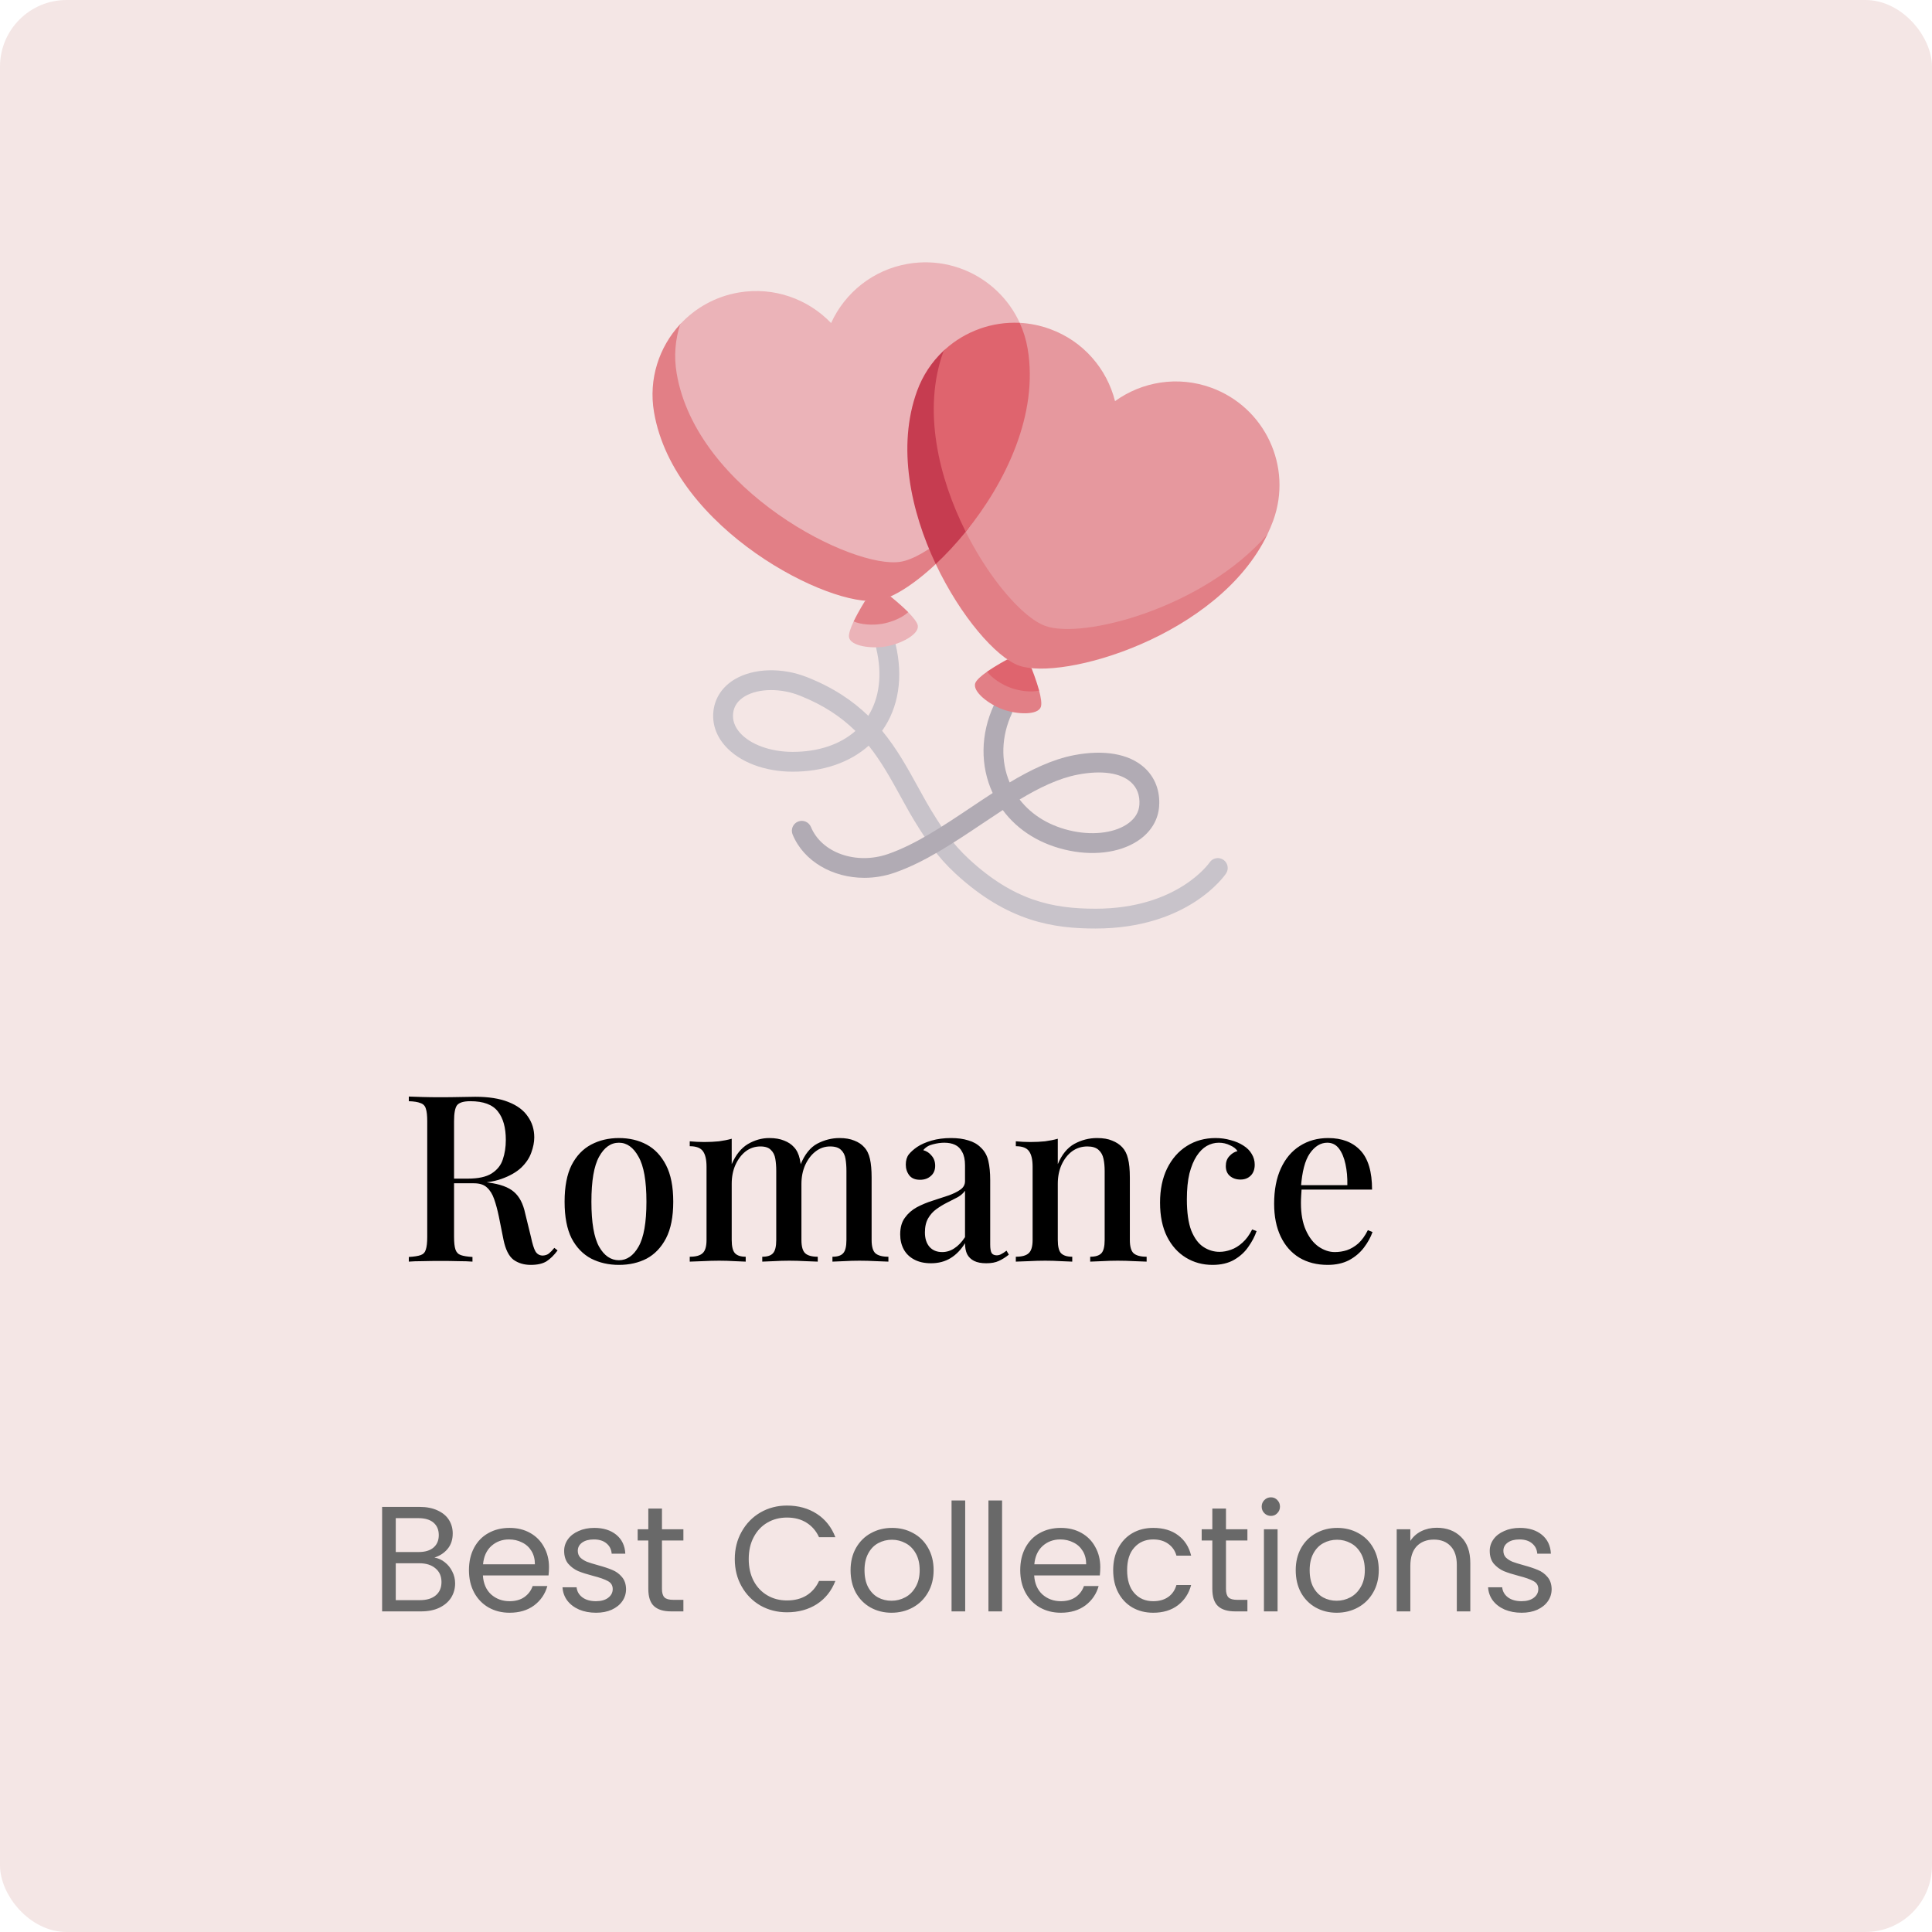 <svg width="232" height="232" viewBox="0 0 232 232" fill="none" xmlns="http://www.w3.org/2000/svg">
<rect width="232" height="232" rx="8" fill="#F4E6E5"/>
<g clip-path="url(#clip0_225_5524)">
<path d="M131.551 111.5C126.536 111.5 121.029 110.702 114.75 104.916C113.681 103.931 112.709 102.841 111.776 101.583C111.093 100.662 109.822 98.641 109.185 97.517C108.84 96.91 108.502 96.293 108.174 95.697C106.993 93.548 105.84 91.452 104.315 89.544C102.032 91.57 98.861 92.666 95.187 92.666C91.815 92.666 88.779 91.505 87.067 89.56C85.965 88.309 85.486 86.838 85.681 85.307C85.88 83.752 86.787 82.423 88.238 81.566C90.502 80.227 93.902 80.127 96.899 81.311C100.064 82.561 102.411 84.161 104.268 85.956C105.616 83.79 105.96 80.969 105.23 77.904C105.078 77.265 105.473 76.624 106.112 76.472C106.75 76.32 107.392 76.714 107.544 77.353C108.485 81.303 107.909 84.973 105.927 87.754C107.706 89.908 108.992 92.248 110.258 94.552C110.582 95.141 110.917 95.75 111.254 96.344C111.845 97.387 113.063 99.325 113.687 100.167C114.529 101.304 115.404 102.285 116.361 103.167C121.724 108.109 126.312 109.121 131.551 109.121C141.405 109.121 145.215 103.622 145.253 103.567C145.619 103.021 146.358 102.876 146.903 103.243C147.448 103.61 147.593 104.348 147.227 104.894C147.046 105.163 142.658 111.5 131.551 111.5ZM92.601 82.865C91.404 82.865 90.291 83.116 89.448 83.614C88.621 84.103 88.147 84.774 88.041 85.608C87.933 86.454 88.206 87.255 88.852 87.988C90.101 89.406 92.528 90.287 95.187 90.287C98.256 90.287 100.876 89.405 102.723 87.776C101.037 86.119 98.914 84.665 96.025 83.524C94.912 83.084 93.72 82.865 92.601 82.865Z" fill="#C8C3CA"/>
<path d="M103.791 105.412C100.005 105.412 96.516 103.447 95.18 100.213C94.929 99.606 95.218 98.91 95.825 98.66C96.432 98.409 97.128 98.698 97.379 99.305C98.664 102.418 102.817 103.875 106.634 102.554C109.953 101.405 113.318 99.15 116.574 96.969C117.444 96.386 118.321 95.799 119.203 95.228C117.693 91.969 117.739 88.151 119.344 84.686C119.62 84.091 120.327 83.831 120.923 84.107C121.519 84.383 121.778 85.09 121.502 85.686C120.239 88.414 120.152 91.392 121.24 93.956C123.781 92.436 126.365 91.183 128.976 90.682C132.563 89.995 135.548 90.514 137.381 92.145C138.684 93.305 139.327 94.967 139.192 96.823C139.079 98.363 138.317 99.71 136.989 100.717C134.925 102.283 131.719 102.818 128.414 102.148C125.024 101.461 122.248 99.757 120.415 97.275C119.585 97.815 118.746 98.377 117.897 98.945C114.517 101.21 111.021 103.552 107.412 104.801C106.215 105.216 104.988 105.412 103.791 105.412ZM122.439 96.006C123.926 97.933 126.16 99.265 128.886 99.817C131.492 100.345 134.046 99.964 135.552 98.822C136.331 98.231 136.757 97.5 136.819 96.65C136.901 95.532 136.548 94.589 135.799 93.922C134.532 92.795 132.268 92.474 129.423 93.019C127.12 93.46 124.807 94.584 122.439 96.006Z" fill="#B1ABB4"/>
<path d="M109.055 73.509C109.642 74.107 110.141 74.716 110.21 75.122C110.389 76.18 108.174 77.326 106.387 77.629C104.601 77.932 102.132 77.58 101.952 76.523C101.883 76.117 102.153 75.377 102.511 74.619C103.086 73.403 108.111 72.55 109.055 73.509Z" fill="#EBB3B8"/>
<path d="M103.89 72.14C103.89 72.14 103.087 73.403 102.512 74.619C103.358 75.011 104.79 75.104 105.927 74.911C107.063 74.718 108.385 74.159 109.055 73.51C108.111 72.551 106.936 71.624 106.936 71.624L103.89 72.14Z" fill="#E27F86"/>
<path d="M124.778 82.924C124.994 83.734 125.126 84.51 124.985 84.897C124.618 85.905 122.126 85.806 120.423 85.186C118.72 84.567 116.748 83.04 117.115 82.032C117.256 81.646 117.855 81.136 118.541 80.654C119.643 79.881 124.432 81.624 124.778 82.924Z" fill="#E27F86"/>
<path d="M120.965 79.18C120.965 79.18 119.642 79.881 118.541 80.654C119.083 81.413 120.282 82.202 121.366 82.596C122.449 82.99 123.875 83.157 124.777 82.924C124.431 81.624 123.868 80.237 123.868 80.237L120.965 79.18Z" fill="#DF646E"/>
<path d="M81.677 38.933C79.142 41.671 77.86 45.515 78.533 49.478C80.92 63.556 99.744 73.07 105.45 72.102C109.149 71.475 116.6 64.871 120.733 56.468C122.976 51.909 83.477 36.989 81.677 38.933Z" fill="#E27F86"/>
<path d="M123.402 41.868C122.252 35.09 115.826 30.528 109.048 31.677C104.82 32.394 101.455 35.164 99.8 38.792C97.041 35.913 92.95 34.407 88.723 35.124C85.909 35.602 83.479 36.991 81.679 38.935C81.084 40.779 80.908 42.788 81.255 44.83C83.642 58.908 102.465 68.422 108.172 67.454C111.155 66.948 116.576 62.555 120.731 56.468C122.974 51.908 124.241 46.82 123.402 41.868Z" fill="#EBB3B8"/>
<path d="M117.339 44.893C115.878 46.211 109.378 61.403 112.362 67.722C115.347 74.04 119.621 78.929 122.341 79.919C127.548 81.814 146.31 76.424 152.186 64.187C152.448 63.642 149.003 61.201 135.645 54.75C122.287 48.299 120.65 41.906 117.339 44.893Z" fill="#E27F86"/>
<path d="M145.452 46.557C141.423 45.091 137.128 45.835 133.896 48.17C132.921 44.304 130.11 40.973 126.08 39.507C124.882 39.07 123.66 38.83 122.449 38.769C119.066 38.598 111.982 53.069 113.684 58.315C116.427 66.775 122.155 73.94 125.512 75.162C129.986 76.79 144.468 73.038 152.184 64.186C152.445 63.641 152.683 63.084 152.892 62.512C155.243 56.052 151.912 48.909 145.452 46.557Z" fill="#E6989E"/>
<path d="M110.126 46.946C107.682 53.66 109.38 61.414 112.369 67.736C113.571 66.61 114.794 65.303 115.969 63.855C120.745 57.969 115.715 39.848 113.268 42.158C111.904 43.446 110.811 45.063 110.126 46.946Z" fill="#C63C50"/>
<path d="M115.969 63.855C120.745 57.968 124.738 49.745 123.402 41.868C123.216 40.772 122.891 39.735 122.449 38.769C119.132 38.601 115.902 39.779 113.476 41.967C113.427 42.013 113.379 42.059 113.331 42.104C113.32 42.133 113.308 42.16 113.297 42.189C110.739 49.217 112.721 57.384 115.969 63.855Z" fill="#DF646E"/>
</g>
<path d="M49.092 131.676C49.521 131.695 50.072 131.713 50.744 131.732C51.435 131.751 52.116 131.76 52.788 131.76C53.684 131.76 54.533 131.751 55.336 131.732C56.157 131.713 56.736 131.704 57.072 131.704C58.659 131.704 59.975 131.909 61.02 132.32C62.084 132.731 62.868 133.309 63.372 134.056C63.895 134.784 64.156 135.624 64.156 136.576C64.156 137.155 64.035 137.771 63.792 138.424C63.568 139.059 63.167 139.656 62.588 140.216C62.009 140.757 61.225 141.205 60.236 141.56C59.247 141.915 57.987 142.092 56.456 142.092H53.768V141.532H56.176C57.427 141.532 58.379 141.327 59.032 140.916C59.704 140.487 60.152 139.927 60.376 139.236C60.619 138.527 60.74 137.743 60.74 136.884C60.74 135.409 60.423 134.271 59.788 133.468C59.153 132.647 58.052 132.236 56.484 132.236C55.681 132.236 55.149 132.395 54.888 132.712C54.645 133.029 54.524 133.673 54.524 134.644V148.532C54.524 149.204 54.58 149.708 54.692 150.044C54.804 150.38 55.019 150.604 55.336 150.716C55.653 150.828 56.12 150.903 56.736 150.94V151.5C56.288 151.463 55.719 151.444 55.028 151.444C54.356 151.425 53.665 151.416 52.956 151.416C52.172 151.416 51.435 151.425 50.744 151.444C50.072 151.444 49.521 151.463 49.092 151.5V150.94C49.727 150.903 50.203 150.828 50.52 150.716C50.837 150.604 51.043 150.38 51.136 150.044C51.248 149.708 51.304 149.204 51.304 148.532V134.644C51.304 133.953 51.248 133.449 51.136 133.132C51.043 132.796 50.828 132.572 50.492 132.46C50.175 132.329 49.708 132.255 49.092 132.236V131.676ZM53.824 141.616C54.776 141.653 55.541 141.7 56.12 141.756C56.699 141.793 57.184 141.831 57.576 141.868C57.968 141.905 58.332 141.952 58.668 142.008C60.068 142.195 61.085 142.568 61.72 143.128C62.373 143.688 62.821 144.547 63.064 145.704L63.764 148.56C63.932 149.363 64.109 149.932 64.296 150.268C64.501 150.604 64.8 150.772 65.192 150.772C65.491 150.753 65.733 150.669 65.92 150.52C66.125 150.352 66.34 150.128 66.564 149.848L66.956 150.156C66.527 150.735 66.079 151.173 65.612 151.472C65.145 151.752 64.52 151.892 63.736 151.892C62.933 151.892 62.243 151.687 61.664 151.276C61.104 150.847 60.703 150.044 60.46 148.868L59.9 146.068C59.732 145.265 59.545 144.575 59.34 143.996C59.135 143.399 58.845 142.932 58.472 142.596C58.117 142.26 57.595 142.092 56.904 142.092H53.88L53.824 141.616ZM74.322 136.66C75.573 136.66 76.684 136.921 77.654 137.444C78.625 137.967 79.4 138.788 79.978 139.908C80.557 141.028 80.846 142.493 80.846 144.304C80.846 146.115 80.557 147.58 79.978 148.7C79.4 149.801 78.625 150.613 77.654 151.136C76.684 151.64 75.573 151.892 74.322 151.892C73.09 151.892 71.98 151.64 70.99 151.136C70.001 150.613 69.217 149.801 68.638 148.7C68.078 147.58 67.798 146.115 67.798 144.304C67.798 142.493 68.078 141.028 68.638 139.908C69.217 138.788 70.001 137.967 70.99 137.444C71.98 136.921 73.09 136.66 74.322 136.66ZM74.322 137.22C73.352 137.22 72.558 137.78 71.942 138.9C71.326 140.001 71.018 141.803 71.018 144.304C71.018 146.805 71.326 148.607 71.942 149.708C72.558 150.791 73.352 151.332 74.322 151.332C75.274 151.332 76.058 150.791 76.674 149.708C77.309 148.607 77.626 146.805 77.626 144.304C77.626 141.803 77.309 140.001 76.674 138.9C76.058 137.78 75.274 137.22 74.322 137.22ZM92.374 136.66C93.084 136.66 93.681 136.763 94.166 136.968C94.652 137.155 95.044 137.416 95.342 137.752C95.678 138.107 95.912 138.583 96.042 139.18C96.173 139.759 96.238 140.496 96.238 141.392V148.896C96.238 149.68 96.388 150.212 96.686 150.492C96.985 150.772 97.489 150.912 98.198 150.912V151.5C97.881 151.481 97.386 151.463 96.714 151.444C96.061 151.407 95.417 151.388 94.782 151.388C94.148 151.388 93.522 151.407 92.906 151.444C92.309 151.463 91.852 151.481 91.534 151.5V150.912C92.15 150.912 92.58 150.772 92.822 150.492C93.084 150.212 93.214 149.68 93.214 148.896V140.608C93.214 140.067 93.177 139.581 93.102 139.152C93.028 138.704 92.85 138.349 92.57 138.088C92.309 137.808 91.889 137.668 91.31 137.668C90.657 137.668 90.069 137.864 89.546 138.256C89.042 138.648 88.632 139.189 88.314 139.88C88.016 140.552 87.866 141.308 87.866 142.148V148.896C87.866 149.68 87.997 150.212 88.258 150.492C88.52 150.772 88.949 150.912 89.546 150.912V151.5C89.248 151.481 88.8 151.463 88.202 151.444C87.605 151.407 86.989 151.388 86.354 151.388C85.72 151.388 85.057 151.407 84.366 151.444C83.676 151.463 83.162 151.481 82.826 151.5V150.912C83.554 150.912 84.068 150.772 84.366 150.492C84.684 150.212 84.842 149.68 84.842 148.896V140.104C84.842 139.264 84.702 138.648 84.422 138.256C84.142 137.845 83.61 137.64 82.826 137.64V137.052C83.424 137.108 84.002 137.136 84.562 137.136C85.197 137.136 85.785 137.108 86.326 137.052C86.886 136.977 87.4 136.875 87.866 136.744V139.796C88.352 138.676 88.996 137.873 89.798 137.388C90.62 136.903 91.478 136.66 92.374 136.66ZM100.802 136.66C101.512 136.66 102.109 136.763 102.594 136.968C103.08 137.155 103.472 137.416 103.77 137.752C104.106 138.107 104.34 138.583 104.47 139.18C104.601 139.759 104.666 140.496 104.666 141.392V148.896C104.666 149.68 104.816 150.212 105.114 150.492C105.432 150.772 105.954 150.912 106.682 150.912V151.5C106.365 151.481 105.87 151.463 105.198 151.444C104.526 151.407 103.864 151.388 103.21 151.388C102.576 151.388 101.95 151.407 101.334 151.444C100.737 151.463 100.28 151.481 99.962 151.5V150.912C100.578 150.912 101.008 150.772 101.25 150.492C101.512 150.212 101.642 149.68 101.642 148.896V140.608C101.642 140.067 101.605 139.581 101.53 139.152C101.456 138.704 101.278 138.349 100.998 138.088C100.718 137.808 100.28 137.668 99.682 137.668C99.029 137.668 98.441 137.873 97.918 138.284C97.414 138.676 97.004 139.217 96.686 139.908C96.388 140.58 96.238 141.336 96.238 142.176L96.126 139.852C96.63 138.62 97.302 137.78 98.142 137.332C99.001 136.884 99.888 136.66 100.802 136.66ZM111.794 151.696C111.01 151.696 110.338 151.547 109.778 151.248C109.218 150.949 108.798 150.539 108.518 150.016C108.238 149.493 108.098 148.896 108.098 148.224C108.098 147.403 108.285 146.74 108.658 146.236C109.031 145.713 109.507 145.293 110.086 144.976C110.683 144.659 111.309 144.397 111.962 144.192C112.634 143.968 113.259 143.763 113.838 143.576C114.435 143.371 114.921 143.137 115.294 142.876C115.686 142.615 115.882 142.269 115.882 141.84V139.936C115.882 139.264 115.77 138.732 115.546 138.34C115.341 137.929 115.051 137.64 114.678 137.472C114.323 137.304 113.894 137.22 113.39 137.22C112.961 137.22 112.503 137.285 112.018 137.416C111.533 137.528 111.15 137.761 110.87 138.116C111.281 138.228 111.617 138.452 111.878 138.788C112.158 139.105 112.298 139.507 112.298 139.992C112.298 140.515 112.121 140.925 111.766 141.224C111.43 141.523 111.001 141.672 110.478 141.672C109.899 141.672 109.47 141.495 109.19 141.14C108.91 140.767 108.77 140.337 108.77 139.852C108.77 139.348 108.891 138.937 109.134 138.62C109.395 138.303 109.731 138.004 110.142 137.724C110.59 137.425 111.159 137.173 111.85 136.968C112.559 136.763 113.343 136.66 114.202 136.66C115.005 136.66 115.695 136.753 116.274 136.94C116.871 137.108 117.366 137.388 117.758 137.78C118.225 138.209 118.533 138.751 118.682 139.404C118.831 140.039 118.906 140.813 118.906 141.728V149.456C118.906 149.923 118.962 150.259 119.074 150.464C119.205 150.651 119.41 150.744 119.69 150.744C119.877 150.744 120.054 150.697 120.222 150.604C120.409 150.511 120.623 150.371 120.866 150.184L121.146 150.66C120.754 150.977 120.353 151.229 119.942 151.416C119.55 151.603 119.046 151.696 118.43 151.696C117.833 151.696 117.347 151.603 116.974 151.416C116.601 151.229 116.321 150.959 116.134 150.604C115.966 150.249 115.882 149.811 115.882 149.288C115.397 150.072 114.818 150.669 114.146 151.08C113.474 151.491 112.69 151.696 111.794 151.696ZM113.138 150.352C113.661 150.352 114.146 150.203 114.594 149.904C115.061 149.605 115.49 149.157 115.882 148.56V142.988C115.677 143.287 115.378 143.548 114.986 143.772C114.594 143.977 114.174 144.192 113.726 144.416C113.278 144.64 112.849 144.901 112.438 145.2C112.046 145.48 111.719 145.844 111.458 146.292C111.197 146.74 111.066 147.309 111.066 148C111.066 148.728 111.253 149.307 111.626 149.736C111.999 150.147 112.503 150.352 113.138 150.352ZM131.727 136.66C132.473 136.66 133.08 136.763 133.547 136.968C134.032 137.155 134.433 137.416 134.751 137.752C135.087 138.107 135.32 138.564 135.451 139.124C135.6 139.684 135.675 140.44 135.675 141.392V148.896C135.675 149.68 135.824 150.212 136.123 150.492C136.44 150.772 136.963 150.912 137.691 150.912V151.5C137.373 151.481 136.879 151.463 136.207 151.444C135.535 151.407 134.872 151.388 134.219 151.388C133.584 151.388 132.949 151.407 132.315 151.444C131.699 151.463 131.232 151.481 130.915 151.5V150.912C131.549 150.912 131.997 150.772 132.259 150.492C132.52 150.212 132.651 149.68 132.651 148.896V140.608C132.651 140.067 132.604 139.581 132.511 139.152C132.417 138.704 132.221 138.349 131.923 138.088C131.624 137.808 131.176 137.668 130.579 137.668C129.888 137.668 129.272 137.864 128.731 138.256C128.208 138.648 127.788 139.189 127.471 139.88C127.172 140.552 127.023 141.308 127.023 142.148V148.896C127.023 149.68 127.153 150.212 127.415 150.492C127.695 150.772 128.143 150.912 128.759 150.912V151.5C128.46 151.481 128.003 151.463 127.387 151.444C126.789 151.407 126.164 151.388 125.511 151.388C124.876 151.388 124.213 151.407 123.523 151.444C122.832 151.463 122.319 151.481 121.983 151.5V150.912C122.711 150.912 123.224 150.772 123.523 150.492C123.84 150.212 123.999 149.68 123.999 148.896V140.104C123.999 139.264 123.859 138.648 123.579 138.256C123.299 137.845 122.767 137.64 121.983 137.64V137.052C122.58 137.108 123.159 137.136 123.719 137.136C124.353 137.136 124.941 137.108 125.483 137.052C126.043 136.977 126.556 136.875 127.023 136.744V139.796C127.508 138.639 128.171 137.827 129.011 137.36C129.869 136.893 130.775 136.66 131.727 136.66ZM145.966 136.66C146.6 136.66 147.207 136.744 147.786 136.912C148.364 137.061 148.868 137.276 149.298 137.556C149.746 137.836 150.082 138.172 150.306 138.564C150.548 138.956 150.67 139.385 150.67 139.852C150.67 140.412 150.511 140.851 150.194 141.168C149.876 141.485 149.466 141.644 148.962 141.644C148.458 141.644 148.038 141.504 147.702 141.224C147.366 140.944 147.198 140.543 147.198 140.02C147.198 139.535 147.338 139.143 147.618 138.844C147.898 138.527 148.224 138.321 148.598 138.228C148.43 137.948 148.131 137.715 147.702 137.528C147.291 137.323 146.843 137.22 146.358 137.22C145.854 137.22 145.368 137.351 144.902 137.612C144.454 137.873 144.052 138.275 143.698 138.816C143.343 139.357 143.054 140.057 142.83 140.916C142.624 141.775 142.522 142.811 142.522 144.024C142.522 145.592 142.699 146.843 143.054 147.776C143.427 148.691 143.912 149.344 144.51 149.736C145.107 150.128 145.751 150.324 146.442 150.324C146.89 150.324 147.347 150.24 147.814 150.072C148.299 149.904 148.756 149.624 149.186 149.232C149.634 148.84 150.026 148.308 150.362 147.636L150.894 147.832C150.688 148.448 150.362 149.073 149.914 149.708C149.484 150.343 148.915 150.865 148.206 151.276C147.496 151.687 146.628 151.892 145.602 151.892C144.426 151.892 143.362 151.603 142.41 151.024C141.458 150.445 140.702 149.605 140.142 148.504C139.582 147.384 139.302 146.021 139.302 144.416C139.302 142.848 139.582 141.485 140.142 140.328C140.72 139.152 141.514 138.247 142.522 137.612C143.53 136.977 144.678 136.66 145.966 136.66ZM159.497 136.66C161.14 136.66 162.428 137.155 163.361 138.144C164.294 139.133 164.761 140.701 164.761 142.848H155.101L155.045 142.316H161.793C161.812 141.401 161.737 140.561 161.569 139.796C161.401 139.012 161.14 138.387 160.785 137.92C160.43 137.453 159.964 137.22 159.385 137.22C158.582 137.22 157.882 137.649 157.285 138.508C156.706 139.348 156.352 140.701 156.221 142.568L156.305 142.708C156.286 142.969 156.268 143.259 156.249 143.576C156.23 143.875 156.221 144.173 156.221 144.472C156.221 145.76 156.417 146.843 156.809 147.72C157.201 148.597 157.714 149.26 158.349 149.708C158.984 150.137 159.628 150.352 160.281 150.352C160.785 150.352 161.27 150.277 161.737 150.128C162.222 149.96 162.68 149.689 163.109 149.316C163.538 148.924 163.921 148.392 164.257 147.72L164.817 147.944C164.593 148.579 164.248 149.204 163.781 149.82C163.314 150.436 162.717 150.94 161.989 151.332C161.261 151.705 160.412 151.892 159.441 151.892C158.134 151.892 156.996 151.603 156.025 151.024C155.054 150.427 154.308 149.577 153.785 148.476C153.262 147.375 153.001 146.068 153.001 144.556C153.001 142.895 153.272 141.476 153.813 140.3C154.354 139.124 155.11 138.228 156.081 137.612C157.07 136.977 158.209 136.66 159.497 136.66Z" fill="black"/>
<path d="M52.168 187.038C52.624 187.11 53.038 187.296 53.41 187.596C53.794 187.896 54.094 188.268 54.31 188.712C54.538 189.156 54.652 189.63 54.652 190.134C54.652 190.77 54.49 191.346 54.166 191.862C53.842 192.366 53.368 192.768 52.744 193.068C52.132 193.356 51.406 193.5 50.566 193.5H45.886V180.954H50.386C51.238 180.954 51.964 181.098 52.564 181.386C53.164 181.662 53.614 182.04 53.914 182.52C54.214 183 54.364 183.54 54.364 184.14C54.364 184.884 54.16 185.502 53.752 185.994C53.356 186.474 52.828 186.822 52.168 187.038ZM47.524 186.372H50.278C51.046 186.372 51.64 186.192 52.06 185.832C52.48 185.472 52.69 184.974 52.69 184.338C52.69 183.702 52.48 183.204 52.06 182.844C51.64 182.484 51.034 182.304 50.242 182.304H47.524V186.372ZM50.422 192.15C51.238 192.15 51.874 191.958 52.33 191.574C52.786 191.19 53.014 190.656 53.014 189.972C53.014 189.276 52.774 188.73 52.294 188.334C51.814 187.926 51.172 187.722 50.368 187.722H47.524V192.15H50.422ZM65.925 188.19C65.925 188.502 65.907 188.832 65.871 189.18H57.987C58.047 190.152 58.377 190.914 58.977 191.466C59.589 192.006 60.327 192.276 61.191 192.276C61.899 192.276 62.487 192.114 62.955 191.79C63.435 191.454 63.771 191.01 63.963 190.458H65.727C65.463 191.406 64.935 192.18 64.143 192.78C63.351 193.368 62.367 193.662 61.191 193.662C60.255 193.662 59.415 193.452 58.671 193.032C57.939 192.612 57.363 192.018 56.943 191.25C56.523 190.47 56.313 189.57 56.313 188.55C56.313 187.53 56.517 186.636 56.925 185.868C57.333 185.1 57.903 184.512 58.635 184.104C59.379 183.684 60.231 183.474 61.191 183.474C62.127 183.474 62.955 183.678 63.675 184.086C64.395 184.494 64.947 185.058 65.331 185.778C65.727 186.486 65.925 187.29 65.925 188.19ZM64.233 187.848C64.233 187.224 64.095 186.69 63.819 186.246C63.543 185.79 63.165 185.448 62.685 185.22C62.217 184.98 61.695 184.86 61.119 184.86C60.291 184.86 59.583 185.124 58.995 185.652C58.419 186.18 58.089 186.912 58.005 187.848H64.233ZM71.579 193.662C70.823 193.662 70.145 193.536 69.545 193.284C68.945 193.02 68.471 192.66 68.123 192.204C67.775 191.736 67.583 191.202 67.547 190.602H69.239C69.287 191.094 69.515 191.496 69.923 191.808C70.343 192.12 70.889 192.276 71.561 192.276C72.185 192.276 72.677 192.138 73.037 191.862C73.397 191.586 73.577 191.238 73.577 190.818C73.577 190.386 73.385 190.068 73.001 189.864C72.617 189.648 72.023 189.438 71.219 189.234C70.487 189.042 69.887 188.85 69.419 188.658C68.963 188.454 68.567 188.16 68.231 187.776C67.907 187.38 67.745 186.864 67.745 186.228C67.745 185.724 67.895 185.262 68.195 184.842C68.495 184.422 68.921 184.092 69.473 183.852C70.025 183.6 70.655 183.474 71.363 183.474C72.455 183.474 73.337 183.75 74.009 184.302C74.681 184.854 75.041 185.61 75.089 186.57H73.451C73.415 186.054 73.205 185.64 72.821 185.328C72.449 185.016 71.945 184.86 71.309 184.86C70.721 184.86 70.253 184.986 69.905 185.238C69.557 185.49 69.383 185.82 69.383 186.228C69.383 186.552 69.485 186.822 69.689 187.038C69.905 187.242 70.169 187.41 70.481 187.542C70.805 187.662 71.249 187.8 71.813 187.956C72.521 188.148 73.097 188.34 73.541 188.532C73.985 188.712 74.363 188.988 74.675 189.36C74.999 189.732 75.167 190.218 75.179 190.818C75.179 191.358 75.029 191.844 74.729 192.276C74.429 192.708 74.003 193.05 73.451 193.302C72.911 193.542 72.287 193.662 71.579 193.662ZM79.49 184.986V190.8C79.49 191.28 79.591 191.622 79.796 191.826C79.999 192.018 80.353 192.114 80.858 192.114H82.064V193.5H80.588C79.675 193.5 78.992 193.29 78.535 192.87C78.079 192.45 77.852 191.76 77.852 190.8V184.986H76.573V183.636H77.852V181.152H79.49V183.636H82.064V184.986H79.49ZM88.235 187.218C88.235 185.994 88.511 184.896 89.063 183.924C89.615 182.94 90.365 182.172 91.313 181.62C92.273 181.068 93.335 180.792 94.499 180.792C95.867 180.792 97.061 181.122 98.081 181.782C99.101 182.442 99.845 183.378 100.313 184.59H98.351C98.003 183.834 97.499 183.252 96.839 182.844C96.191 182.436 95.411 182.232 94.499 182.232C93.623 182.232 92.837 182.436 92.141 182.844C91.445 183.252 90.899 183.834 90.503 184.59C90.107 185.334 89.909 186.21 89.909 187.218C89.909 188.214 90.107 189.09 90.503 189.846C90.899 190.59 91.445 191.166 92.141 191.574C92.837 191.982 93.623 192.186 94.499 192.186C95.411 192.186 96.191 191.988 96.839 191.592C97.499 191.184 98.003 190.602 98.351 189.846H100.313C99.845 191.046 99.101 191.976 98.081 192.636C97.061 193.284 95.867 193.608 94.499 193.608C93.335 193.608 92.273 193.338 91.313 192.798C90.365 192.246 89.615 191.484 89.063 190.512C88.511 189.54 88.235 188.442 88.235 187.218ZM107.053 193.662C106.129 193.662 105.289 193.452 104.533 193.032C103.789 192.612 103.201 192.018 102.769 191.25C102.349 190.47 102.139 189.57 102.139 188.55C102.139 187.542 102.355 186.654 102.787 185.886C103.231 185.106 103.831 184.512 104.587 184.104C105.343 183.684 106.189 183.474 107.125 183.474C108.061 183.474 108.907 183.684 109.663 184.104C110.419 184.512 111.013 185.1 111.445 185.868C111.889 186.636 112.111 187.53 112.111 188.55C112.111 189.57 111.883 190.47 111.427 191.25C110.983 192.018 110.377 192.612 109.609 193.032C108.841 193.452 107.989 193.662 107.053 193.662ZM107.053 192.222C107.641 192.222 108.193 192.084 108.709 191.808C109.225 191.532 109.639 191.118 109.951 190.566C110.275 190.014 110.437 189.342 110.437 188.55C110.437 187.758 110.281 187.086 109.969 186.534C109.657 185.982 109.249 185.574 108.745 185.31C108.241 185.034 107.695 184.896 107.107 184.896C106.507 184.896 105.955 185.034 105.451 185.31C104.959 185.574 104.563 185.982 104.263 186.534C103.963 187.086 103.813 187.758 103.813 188.55C103.813 189.354 103.957 190.032 104.245 190.584C104.545 191.136 104.941 191.55 105.433 191.826C105.925 192.09 106.465 192.222 107.053 192.222ZM115.903 180.18V193.5H114.265V180.18H115.903ZM120.333 180.18V193.5H118.695V180.18H120.333ZM132.124 188.19C132.124 188.502 132.106 188.832 132.07 189.18H124.186C124.246 190.152 124.576 190.914 125.176 191.466C125.788 192.006 126.526 192.276 127.39 192.276C128.098 192.276 128.686 192.114 129.154 191.79C129.634 191.454 129.97 191.01 130.162 190.458H131.926C131.662 191.406 131.134 192.18 130.342 192.78C129.55 193.368 128.566 193.662 127.39 193.662C126.454 193.662 125.614 193.452 124.87 193.032C124.138 192.612 123.562 192.018 123.142 191.25C122.722 190.47 122.512 189.57 122.512 188.55C122.512 187.53 122.716 186.636 123.124 185.868C123.532 185.1 124.102 184.512 124.834 184.104C125.578 183.684 126.43 183.474 127.39 183.474C128.326 183.474 129.154 183.678 129.874 184.086C130.594 184.494 131.146 185.058 131.53 185.778C131.926 186.486 132.124 187.29 132.124 188.19ZM130.432 187.848C130.432 187.224 130.294 186.69 130.018 186.246C129.742 185.79 129.364 185.448 128.884 185.22C128.416 184.98 127.894 184.86 127.318 184.86C126.49 184.86 125.782 185.124 125.194 185.652C124.618 186.18 124.288 186.912 124.204 187.848H130.432ZM133.674 188.55C133.674 187.53 133.878 186.642 134.286 185.886C134.694 185.118 135.258 184.524 135.978 184.104C136.71 183.684 137.544 183.474 138.48 183.474C139.692 183.474 140.688 183.768 141.468 184.356C142.26 184.944 142.782 185.76 143.034 186.804H141.27C141.102 186.204 140.772 185.73 140.28 185.382C139.8 185.034 139.2 184.86 138.48 184.86C137.544 184.86 136.788 185.184 136.212 185.832C135.636 186.468 135.348 187.374 135.348 188.55C135.348 189.738 135.636 190.656 136.212 191.304C136.788 191.952 137.544 192.276 138.48 192.276C139.2 192.276 139.8 192.108 140.28 191.772C140.76 191.436 141.09 190.956 141.27 190.332H143.034C142.77 191.34 142.242 192.15 141.45 192.762C140.658 193.362 139.668 193.662 138.48 193.662C137.544 193.662 136.71 193.452 135.978 193.032C135.258 192.612 134.694 192.018 134.286 191.25C133.878 190.482 133.674 189.582 133.674 188.55ZM147.218 184.986V190.8C147.218 191.28 147.32 191.622 147.524 191.826C147.728 192.018 148.082 192.114 148.586 192.114H149.792V193.5H148.316C147.404 193.5 146.72 193.29 146.264 192.87C145.808 192.45 145.58 191.76 145.58 190.8V184.986H144.302V183.636H145.58V181.152H147.218V183.636H149.792V184.986H147.218ZM152.623 182.034C152.311 182.034 152.047 181.926 151.831 181.71C151.615 181.494 151.507 181.23 151.507 180.918C151.507 180.606 151.615 180.342 151.831 180.126C152.047 179.91 152.311 179.802 152.623 179.802C152.923 179.802 153.175 179.91 153.379 180.126C153.595 180.342 153.703 180.606 153.703 180.918C153.703 181.23 153.595 181.494 153.379 181.71C153.175 181.926 152.923 182.034 152.623 182.034ZM153.415 183.636V193.5H151.777V183.636H153.415ZM160.508 193.662C159.584 193.662 158.744 193.452 157.988 193.032C157.244 192.612 156.656 192.018 156.224 191.25C155.804 190.47 155.594 189.57 155.594 188.55C155.594 187.542 155.81 186.654 156.242 185.886C156.686 185.106 157.286 184.512 158.042 184.104C158.798 183.684 159.644 183.474 160.58 183.474C161.516 183.474 162.362 183.684 163.118 184.104C163.874 184.512 164.468 185.1 164.9 185.868C165.344 186.636 165.566 187.53 165.566 188.55C165.566 189.57 165.338 190.47 164.882 191.25C164.438 192.018 163.832 192.612 163.064 193.032C162.296 193.452 161.444 193.662 160.508 193.662ZM160.508 192.222C161.096 192.222 161.648 192.084 162.164 191.808C162.68 191.532 163.094 191.118 163.406 190.566C163.73 190.014 163.892 189.342 163.892 188.55C163.892 187.758 163.736 187.086 163.424 186.534C163.112 185.982 162.704 185.574 162.2 185.31C161.696 185.034 161.15 184.896 160.562 184.896C159.962 184.896 159.41 185.034 158.906 185.31C158.414 185.574 158.018 185.982 157.718 186.534C157.418 187.086 157.268 187.758 157.268 188.55C157.268 189.354 157.412 190.032 157.7 190.584C158 191.136 158.396 191.55 158.888 191.826C159.38 192.09 159.92 192.222 160.508 192.222ZM172.526 183.456C173.726 183.456 174.698 183.822 175.442 184.554C176.186 185.274 176.558 186.318 176.558 187.686V193.5H174.938V187.92C174.938 186.936 174.692 186.186 174.2 185.67C173.708 185.142 173.036 184.878 172.184 184.878C171.32 184.878 170.63 185.148 170.114 185.688C169.61 186.228 169.358 187.014 169.358 188.046V193.5H167.72V183.636H169.358V185.04C169.682 184.536 170.12 184.146 170.672 183.87C171.236 183.594 171.854 183.456 172.526 183.456ZM182.726 193.662C181.97 193.662 181.292 193.536 180.692 193.284C180.092 193.02 179.618 192.66 179.27 192.204C178.922 191.736 178.73 191.202 178.694 190.602H180.386C180.434 191.094 180.662 191.496 181.07 191.808C181.49 192.12 182.036 192.276 182.708 192.276C183.332 192.276 183.824 192.138 184.184 191.862C184.544 191.586 184.724 191.238 184.724 190.818C184.724 190.386 184.532 190.068 184.148 189.864C183.764 189.648 183.17 189.438 182.366 189.234C181.634 189.042 181.034 188.85 180.566 188.658C180.11 188.454 179.714 188.16 179.378 187.776C179.054 187.38 178.892 186.864 178.892 186.228C178.892 185.724 179.042 185.262 179.342 184.842C179.642 184.422 180.068 184.092 180.62 183.852C181.172 183.6 181.802 183.474 182.51 183.474C183.602 183.474 184.484 183.75 185.156 184.302C185.828 184.854 186.188 185.61 186.236 186.57H184.598C184.562 186.054 184.352 185.64 183.968 185.328C183.596 185.016 183.092 184.86 182.456 184.86C181.868 184.86 181.4 184.986 181.052 185.238C180.704 185.49 180.53 185.82 180.53 186.228C180.53 186.552 180.632 186.822 180.836 187.038C181.052 187.242 181.316 187.41 181.628 187.542C181.952 187.662 182.396 187.8 182.96 187.956C183.668 188.148 184.244 188.34 184.688 188.532C185.132 188.712 185.51 188.988 185.822 189.36C186.146 189.732 186.314 190.218 186.326 190.818C186.326 191.358 186.176 191.844 185.876 192.276C185.576 192.708 185.15 193.05 184.598 193.302C184.058 193.542 183.434 193.662 182.726 193.662Z" fill="#696969"/>
<defs>
<clipPath id="clip0_225_5524">
<rect width="80" height="80" fill="white" transform="translate(76 31.5)"/>
</clipPath>
</defs>
</svg>
